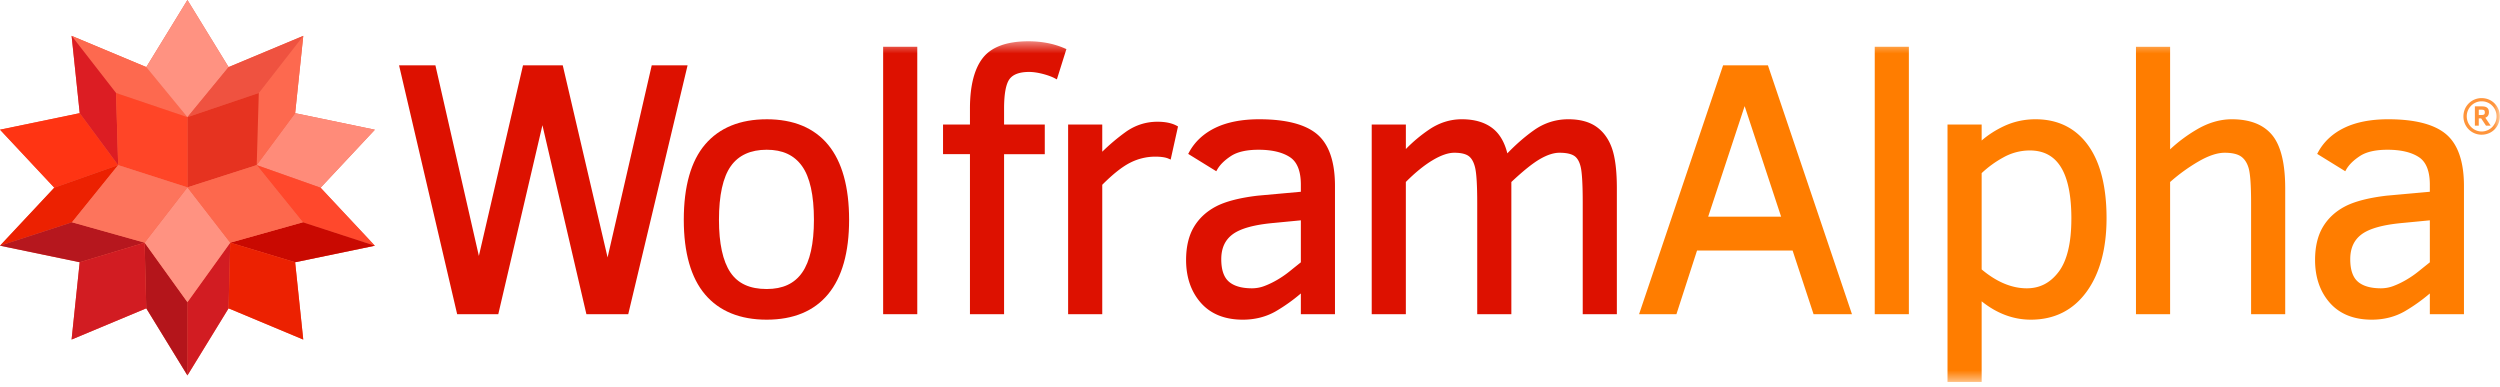 <svg width="213" height="33" viewBox="0 0 213 33" xmlns="http://www.w3.org/2000/svg" xmlns:xlink="http://www.w3.org/1999/xlink"><title>Logo</title><defs><path id="a" d="M0 29.483L178.987 29.483 178.987 0.459 0 0.459z"/></defs><g fill="none" fill-rule="evenodd"><path fill="#F16850" d="M12.465 5.717L6.101 3.055 6.792 9.642 0.001 11.05 4.625 15.992 0 20.933 6.79 22.344 6.099 28.929 12.462 26.269 15.969 31.985 19.474 26.27 25.838 28.932 25.146 22.346 31.938 20.937 27.313 15.995 31.938 11.053 25.147 9.643 25.839 3.057 19.476 5.717 15.969 0.001z"/><path fill="#FD694F" d="M15.969 9.983L12.464 5.715 6.101 3.053 9.889 7.924z"/><path fill="#FF3413" d="M0.001 11.048L4.624 15.991 10.067 14.067 6.792 9.64z"/><path fill="#DC1D23" d="M9.889 7.924L6.101 3.053 6.792 9.64 10.067 14.067z"/><path fill="#FF9281" d="M15.969 0L12.464 5.715 15.969 9.983 19.476 5.716z"/><path fill="#FF8B79" d="M21.871 14.067L27.313 15.993 31.938 11.052 25.147 9.642z"/><path fill="#FD694F" d="M21.871 14.067L25.147 9.642 25.839 3.055 22.048 7.924z"/><path fill="#EF5240" d="M22.048 7.924L25.839 3.055 19.476 5.716 15.969 9.983z"/><path fill="#FF482C" d="M25.806 18.938L31.937 20.935 27.313 15.993 21.871 14.067z"/><path fill="#EC2101" d="M4.624 15.991L-0 20.932 6.132 18.938 10.067 14.067z"/><path fill="#D21C22" d="M15.969 25.745L15.969 31.983 19.473 26.269 19.617 20.676z"/><path fill="#C90901" d="M19.616 20.676L25.146 22.344 31.937 20.935 25.806 18.938z"/><path fill="#EC2101" d="M19.473 26.269L25.837 28.93 25.146 22.344 19.617 20.675z"/><path fill="#B6171E" d="M0 20.932L6.79 22.342 12.321 20.676 6.132 18.938z"/><path fill="#B4151B" d="M12.462 26.268L15.969 31.983 15.969 25.745 12.321 20.676z"/><path fill="#D21C22" d="M6.79 22.342L6.099 28.928 12.462 26.268 12.321 20.675z"/><path fill="#E63320" d="M21.871 14.067L22.048 7.924 15.969 9.983 15.969 15.961z"/><path fill="#FF4527" d="M15.969 9.983L9.889 7.924 10.067 14.067 15.969 15.961z"/><path fill="#FF9281" d="M12.321 20.675L15.969 25.745 19.617 20.675 15.969 15.961z"/><path fill="#FD684D" d="M15.969 15.961L19.617 20.675 25.806 18.938 21.871 14.067z"/><path fill="#FD745C" d="M10.067 14.067L6.132 18.938 12.321 20.675 15.969 15.961z"/><g transform="translate(34 3)"><path fill="#D10" d="M21.528 2.566L17.766 18.933 13.978 2.702 13.946 2.566 10.56 2.566 6.8 18.806 3.097 2.566 -0 2.566 4.918 23.633 4.95 23.768 8.454 23.768 12.215 7.668 15.93 23.633 15.962 23.768 19.526 23.768 24.53 2.783 24.582 2.566z"/><g transform="translate(0 .058)"><path d="M34.344 20.164c-.66.943-1.649 1.402-3.02 1.402-1.44 0-2.452-.463-3.094-1.415-.646-.96-.974-2.467-.974-4.48 0-2.092.34-3.632 1.01-4.575.655-.926 1.684-1.396 3.058-1.396 1.352 0 2.335.455 3.007 1.39.674.939 1.016 2.48 1.016 4.58 0 2.033-.338 3.545-1.003 4.494m-3.02-13.06c-2.266 0-4.03.719-5.244 2.139-1.209 1.413-1.821 3.575-1.821 6.427 0 2.803.61 4.943 1.813 6.36 1.21 1.425 2.976 2.148 5.252 2.148s4.036-.73 5.23-2.172c1.188-1.432 1.79-3.564 1.79-6.336 0-2.8-.6-4.95-1.781-6.387-1.19-1.447-2.954-2.18-5.24-2.18" fill="#D10"/><mask id="b" fill="#fff"><use xlink:href="#a"/></mask><path fill="#D10" mask="url(#b)" d="M41.244 23.711L44.152 23.711 44.152 0.926 41.244 0.926z"/><path d="M56.711 1.061c-.91-.399-1.95-.602-3.09-.602-1.834 0-3.139.476-3.88 1.415-.73.927-1.101 2.38-1.101 4.321v1.36h-2.293v2.522h2.293V23.71h2.907V10.077h3.468V7.555h-3.468v-1.36c0-1.26.16-2.109.47-2.522.301-.4.86-.602 1.663-.602.33 0 .713.054 1.134.16.422.108.775.235 1.048.378l.184.097.81-2.581-.145-.064zm7.908 6.253c-.994 0-1.912.298-2.727.884a17.241 17.241 0 0 0-1.98 1.671V7.555h-2.908v16.156h2.908V12.686c.904-.908 1.705-1.542 2.381-1.882a4.718 4.718 0 0 1 2.133-.516c.49 0 .868.056 1.122.166l.193.084.626-2.823-.117-.063c-.411-.224-.96-.338-1.63-.338m8.056 14.192c-.886 0-1.553-.194-1.984-.575-.425-.374-.64-1.014-.64-1.9 0-.944.317-1.64.97-2.126.666-.496 1.843-.82 3.5-.968l2.311-.223v3.577c-.307.245-.62.496-.94.754a8.563 8.563 0 0 1-1.043.723c-.357.21-.724.39-1.09.53a3.01 3.01 0 0 1-1.084.208M78.22 8.379c-1-.846-2.66-1.276-4.934-1.276-1.468 0-2.717.241-3.714.717-1.006.482-1.766 1.183-2.258 2.086l-.08.148 2.392 1.477.09-.156c.233-.405.627-.79 1.171-1.145.54-.351 1.327-.53 2.339-.53 1.141 0 2.043.213 2.68.635.615.405.927 1.192.927 2.338v.607l-3.686.333c-1.533.182-2.721.49-3.535.914-.824.43-1.464 1.026-1.901 1.77-.436.742-.656 1.682-.656 2.794 0 1.474.422 2.702 1.256 3.65.84.953 2.043 1.437 3.576 1.437 1.037 0 1.982-.24 2.81-.715a14.64 14.64 0 0 0 2.136-1.519v1.767h2.907V12.793c0-2.074-.511-3.559-1.52-4.414m25.125 1.214c-.278-.8-.725-1.422-1.329-1.848-.603-.426-1.408-.642-2.392-.642-1.063 0-2.043.31-2.912.92-.771.543-1.54 1.21-2.287 1.985-.235-.949-.655-1.665-1.25-2.13-.659-.514-1.543-.775-2.629-.775-.983 0-1.917.294-2.776.873A12.646 12.646 0 0 0 85.78 9.64V7.555H82.87v16.156h2.908V12.445c.791-.795 1.553-1.415 2.266-1.843.714-.428 1.34-.646 1.86-.646.565 0 .98.098 1.236.29.253.19.436.528.545 1.005.115.506.174 1.507.174 2.974v9.486h2.908V12.449c1.002-.943 1.824-1.602 2.442-1.958.615-.355 1.172-.535 1.655-.535.569 0 .993.09 1.26.266.258.17.443.486.55.94.116.486.174 1.517.174 3.063v9.486h2.908V12.989c0-1.469-.138-2.612-.412-3.396" fill="#D10" mask="url(#b)"/><path d="M117.751 15.404h-6.215l3.108-9.421 3.107 9.421zm-1.123-12.896h-3.82l-7.159 21.203h3.183l1.756-5.424h8.142l1.786 5.424h3.272l-7.12-21.084-.04-.119z" fill="#FF7D00" mask="url(#b)"/><path fill="#FF7D00" mask="url(#b)" d="M125.728 23.711L128.635 23.711 128.635 0.926 125.728 0.926z"/><path d="M142.48 15.58c0 2.05-.364 3.57-1.08 4.518-.716.948-1.605 1.408-2.72 1.408-1.28 0-2.572-.542-3.843-1.61v-8.203a8.876 8.876 0 0 1 1.844-1.337 4.616 4.616 0 0 1 2.253-.595c2.386 0 3.547 1.903 3.547 5.82m-3.056-8.478c-.964 0-1.88.203-2.723.604-.704.335-1.33.74-1.865 1.207V7.555h-2.909v21.927h2.909v-6.869c1.296 1.04 2.703 1.565 4.186 1.565 2.004 0 3.601-.797 4.747-2.369 1.133-1.555 1.708-3.671 1.708-6.289 0-2.677-.533-4.767-1.582-6.214-1.062-1.461-2.566-2.203-4.471-2.203m16.726 0c-1 0-2.006.294-2.99.875a12.832 12.832 0 0 0-2.268 1.689V.927h-2.908V23.71h2.908V12.45a15.12 15.12 0 0 1 2.442-1.764c.842-.485 1.584-.73 2.205-.73.617 0 1.085.106 1.392.316.3.207.52.541.652.995.138.479.209 1.474.209 2.957v9.486h2.907V12.989c0-2.101-.368-3.621-1.096-4.518-.735-.908-1.898-1.368-3.453-1.368m12.714 14.403c-.886 0-1.553-.194-1.984-.575-.425-.374-.64-1.014-.64-1.9 0-.944.318-1.64.97-2.126.666-.496 1.843-.82 3.5-.968l2.311-.223v3.577c-.307.245-.62.496-.94.754a8.563 8.563 0 0 1-1.043.723c-.357.21-.724.39-1.09.53a3.01 3.01 0 0 1-1.084.208m5.544-13.127c-1-.846-2.66-1.276-4.934-1.276-1.468 0-2.717.241-3.714.717-1.006.482-1.766 1.183-2.258 2.086l-.08.148 2.392 1.477.09-.156c.233-.405.627-.79 1.171-1.145.54-.351 1.327-.53 2.339-.53 1.14 0 2.043.213 2.68.635.615.405.927 1.192.927 2.338v.607l-3.687.333c-1.531.182-2.72.49-3.534.914-.824.43-1.464 1.026-1.901 1.77-.436.742-.656 1.682-.656 2.794 0 1.474.422 2.702 1.256 3.65.84.953 2.043 1.437 3.576 1.437 1.037 0 1.982-.24 2.81-.715a14.64 14.64 0 0 0 2.136-1.519v1.767h2.907V12.793c0-2.074-.511-3.559-1.52-4.414" fill="#FF7D00" mask="url(#b)"/><path d="M177.19 6.74h.22a.77.77 0 0 0 .152-.013.215.215 0 0 0 .09-.04.138.138 0 0 0 .044-.07.463.463 0 0 0-.002-.208.152.152 0 0 0-.043-.069.21.21 0 0 0-.087-.039.632.632 0 0 0-.14-.013h-.233v.452zm-.331.908V6.002h.562c.098 0 .184.007.263.023a.501.501 0 0 1 .2.08.384.384 0 0 1 .126.152c.03.063.046.142.046.237a.528.528 0 0 1-.084.314.453.453 0 0 1-.223.162l.457.678h-.4l-.411-.621h-.204v.62h-.332zm.578.496c.118 0 .232-.015.34-.047a1.261 1.261 0 0 0 .756-.593c.056-.095.1-.197.13-.306.03-.11.045-.224.045-.342a1.27 1.27 0 0 0-.37-.907 1.243 1.243 0 0 0-.902-.376 1.23 1.23 0 0 0-.495.101 1.288 1.288 0 0 0-.674.683 1.242 1.242 0 0 0-.099.499 1.291 1.291 0 0 0 .93 1.241c.11.032.221.047.339.047zm0 .275a1.574 1.574 0 0 1-.792-.212 1.537 1.537 0 0 1-.708-.934 1.635 1.635 0 0 1 .002-.835c.037-.134.088-.258.155-.374.069-.115.15-.22.243-.313a1.544 1.544 0 0 1 1.1-.45 1.57 1.57 0 0 1 .791.21 1.558 1.558 0 0 1 .76 1.344 1.6 1.6 0 0 1-.21.797 1.504 1.504 0 0 1-.554.558 1.59 1.59 0 0 1-.788.209z" fill="#FF943A" mask="url(#b)"/></g></g></g></svg>
